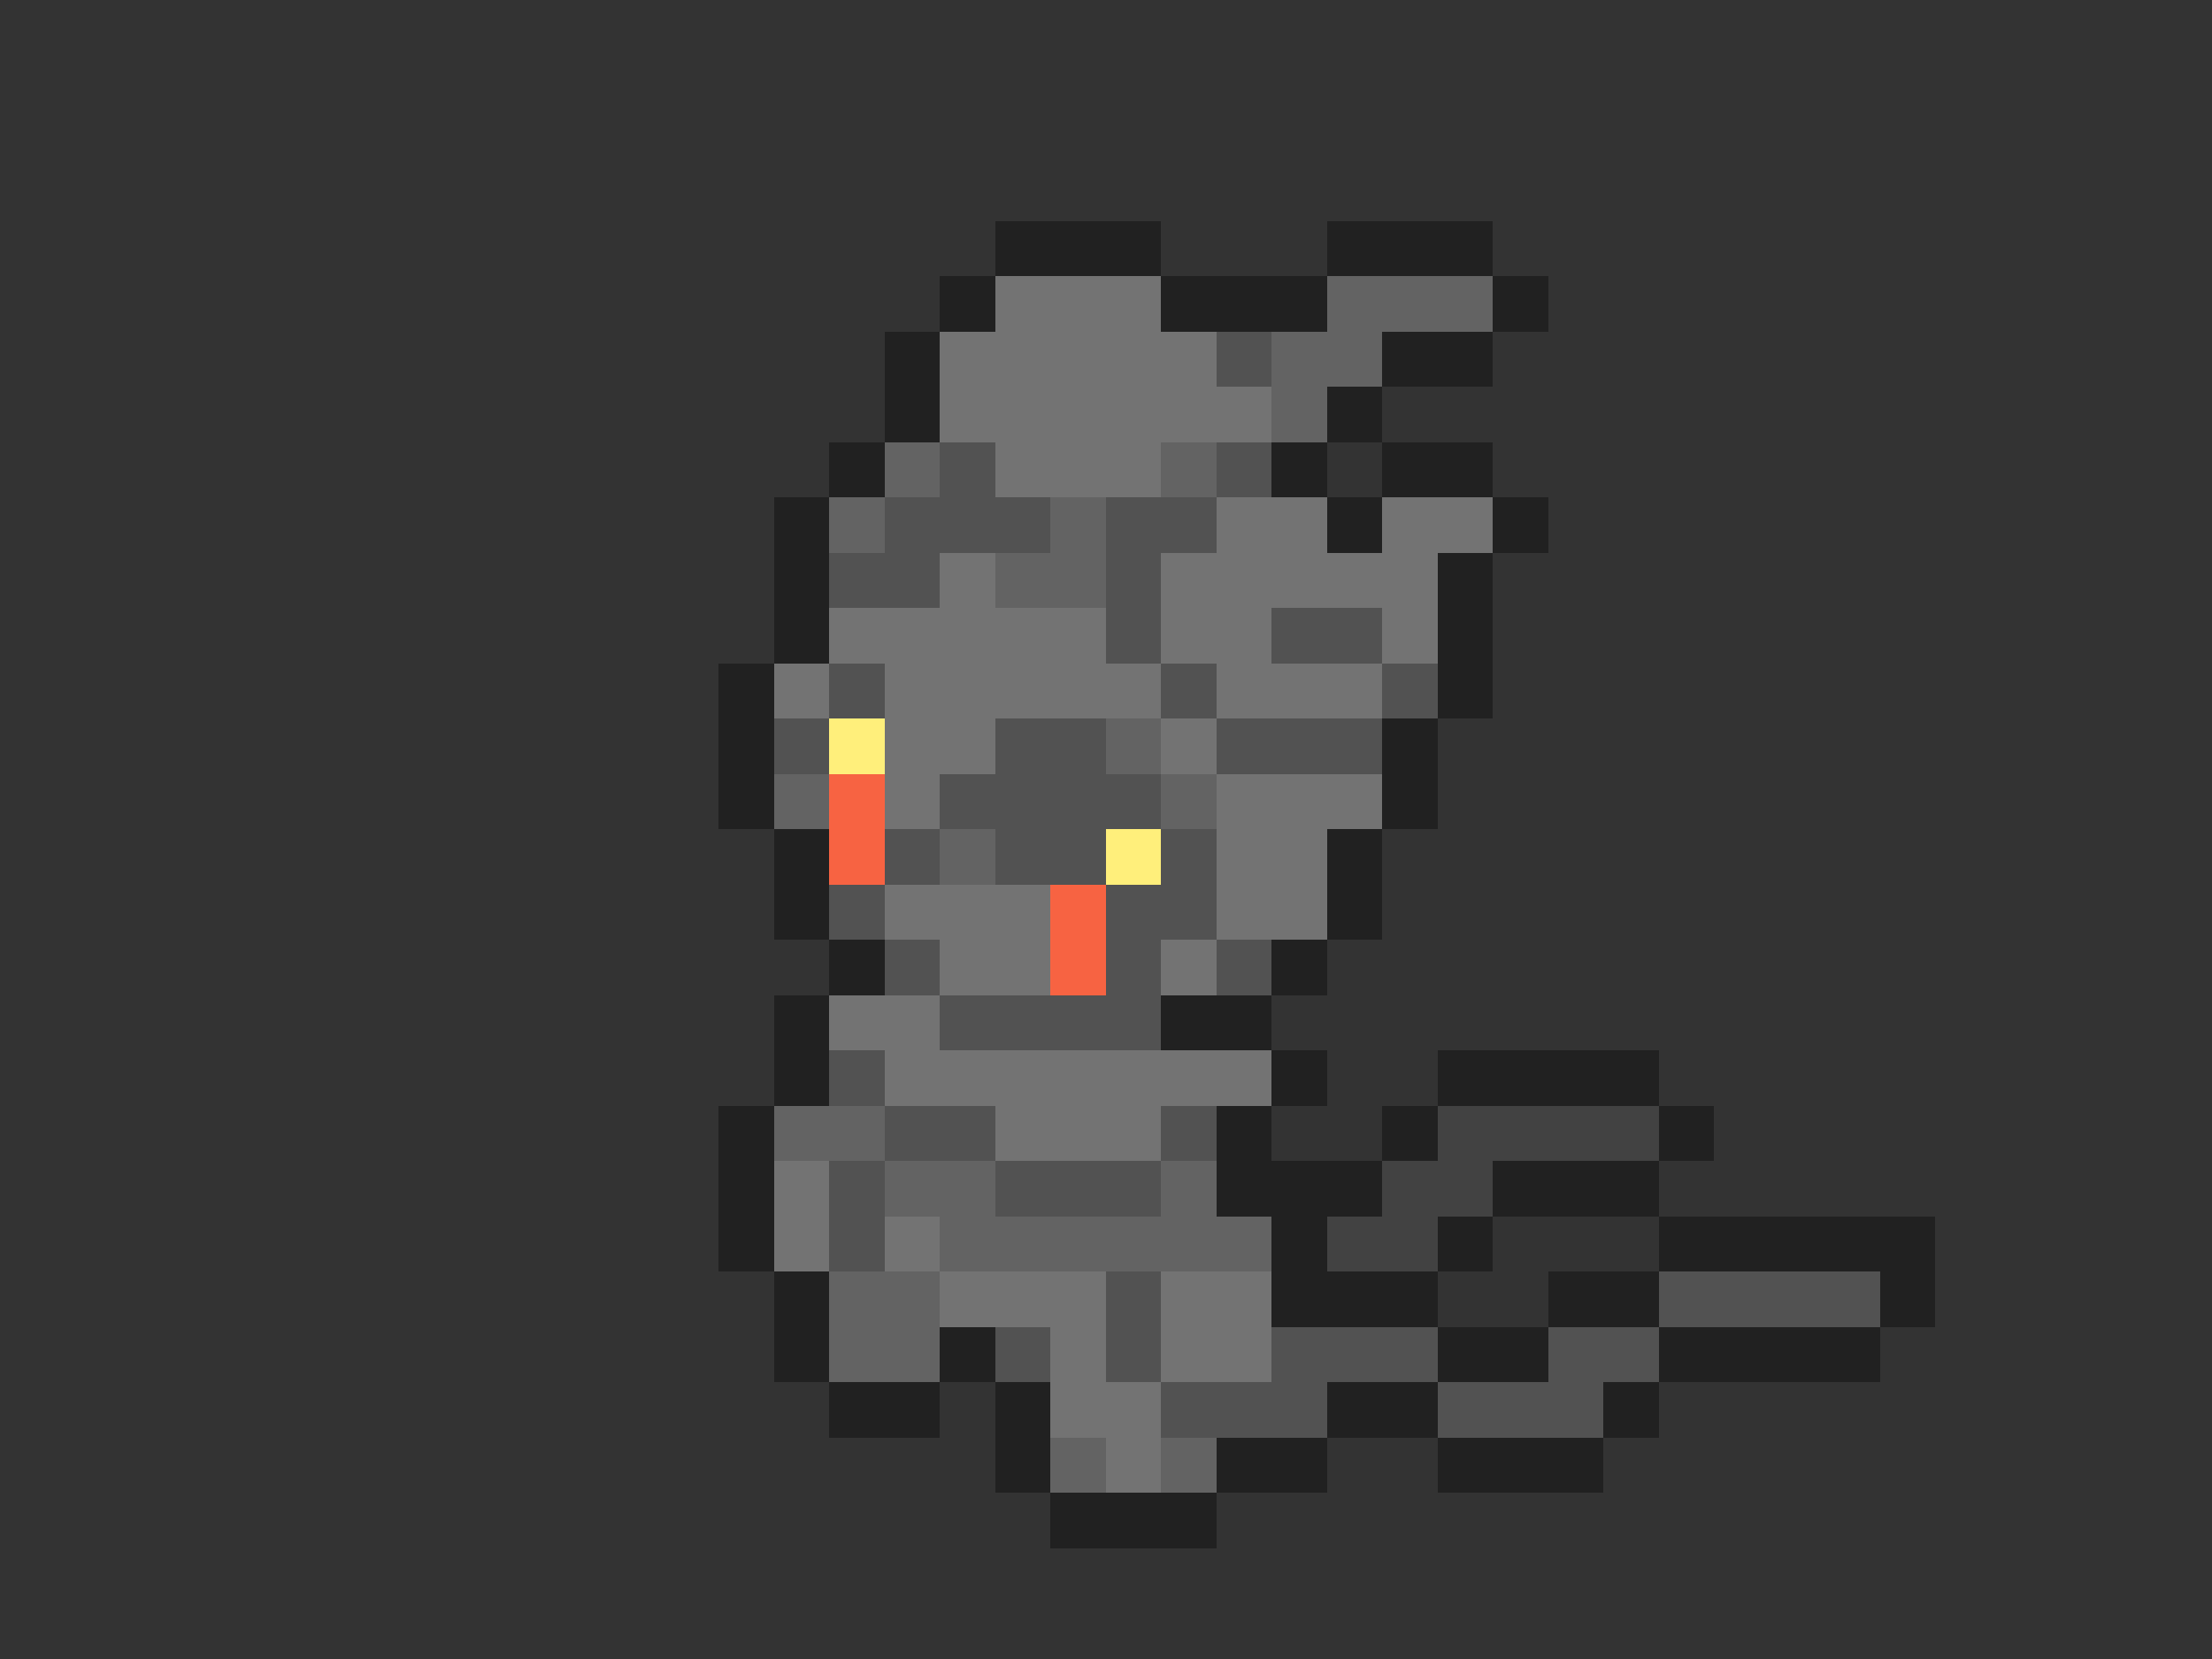 <svg xmlns="http://www.w3.org/2000/svg" viewBox="0 -0.5 40 30" shape-rendering="crispEdges">
<rect x="0" y="-0.5" width="40" height="30" fill="#333333" stroke="none"/>
<path stroke="#212121" d="M18 4h3M24 4h3M17 5h1M21 5h3M27 5h1M16 6h1M25 6h2M16 7h1M24 7h1M15 8h1M23 8h1M25 8h2M14 9h1M24 9h1M27 9h1M14 10h1M26 10h1M14 11h1M26 11h1M13 12h1M26 12h1M13 13h1M25 13h1M13 14h1M25 14h1M14 15h1M24 15h1M14 16h1M24 16h1M15 17h1M23 17h1M14 18h1M21 18h2M14 19h1M23 19h1M26 19h4M13 20h1M22 20h1M25 20h1M30 20h1M13 21h1M22 21h3M27 21h3M13 22h1M23 22h1M26 22h1M30 22h5M14 23h1M23 23h3M28 23h2M34 23h1M14 24h1M17 24h1M26 24h2M30 24h4M15 25h2M18 25h1M24 25h2M29 25h1M18 26h1M22 26h2M26 26h3M19 27h3" />
<path stroke="#737373" d="M18 5h3M17 6h5M17 7h6M18 8h3M22 9h2M25 9h2M17 10h1M21 10h5M15 11h5M21 11h2M25 11h1M14 12h1M16 12h5M22 12h3M16 13h2M21 13h1M16 14h1M22 14h3M22 15h2M16 16h3M22 16h2M17 17h2M21 17h1M15 18h2M16 19h7M18 20h3M14 21h1M14 22h1M16 22h1M17 23h3M21 23h2M19 24h1M21 24h2M19 25h2M20 26h1" />
<path stroke="#636363" d="M24 5h3M23 6h2M23 7h1M16 8h1M21 8h1M15 9h1M19 9h1M18 10h2M20 13h1M14 14h1M21 14h1M17 15h1M14 20h2M16 21h2M21 21h1M17 22h6M15 23h2M15 24h2M19 26h1M21 26h1" />
<path stroke="#525252" d="M22 6h1M17 8h1M22 8h1M16 9h3M20 9h2M15 10h2M20 10h1M20 11h1M23 11h2M15 12h1M21 12h1M25 12h1M14 13h1M18 13h2M22 13h3M17 14h4M16 15h1M18 15h2M21 15h1M15 16h1M20 16h2M16 17h1M20 17h1M22 17h1M17 18h4M15 19h1M16 20h2M21 20h1M15 21h1M18 21h3M15 22h1M20 23h1M30 23h4M18 24h1M20 24h1M23 24h3M28 24h2M21 25h3M26 25h3" />
<path stroke="#ffef7b" d="M15 13h1M20 15h1" />
<path stroke="#f76342" d="M15 14h1M15 15h1M19 16h1M19 17h1" />
<path stroke="#424242" d="M26 20h4M25 21h2M24 22h2" />
</svg>
